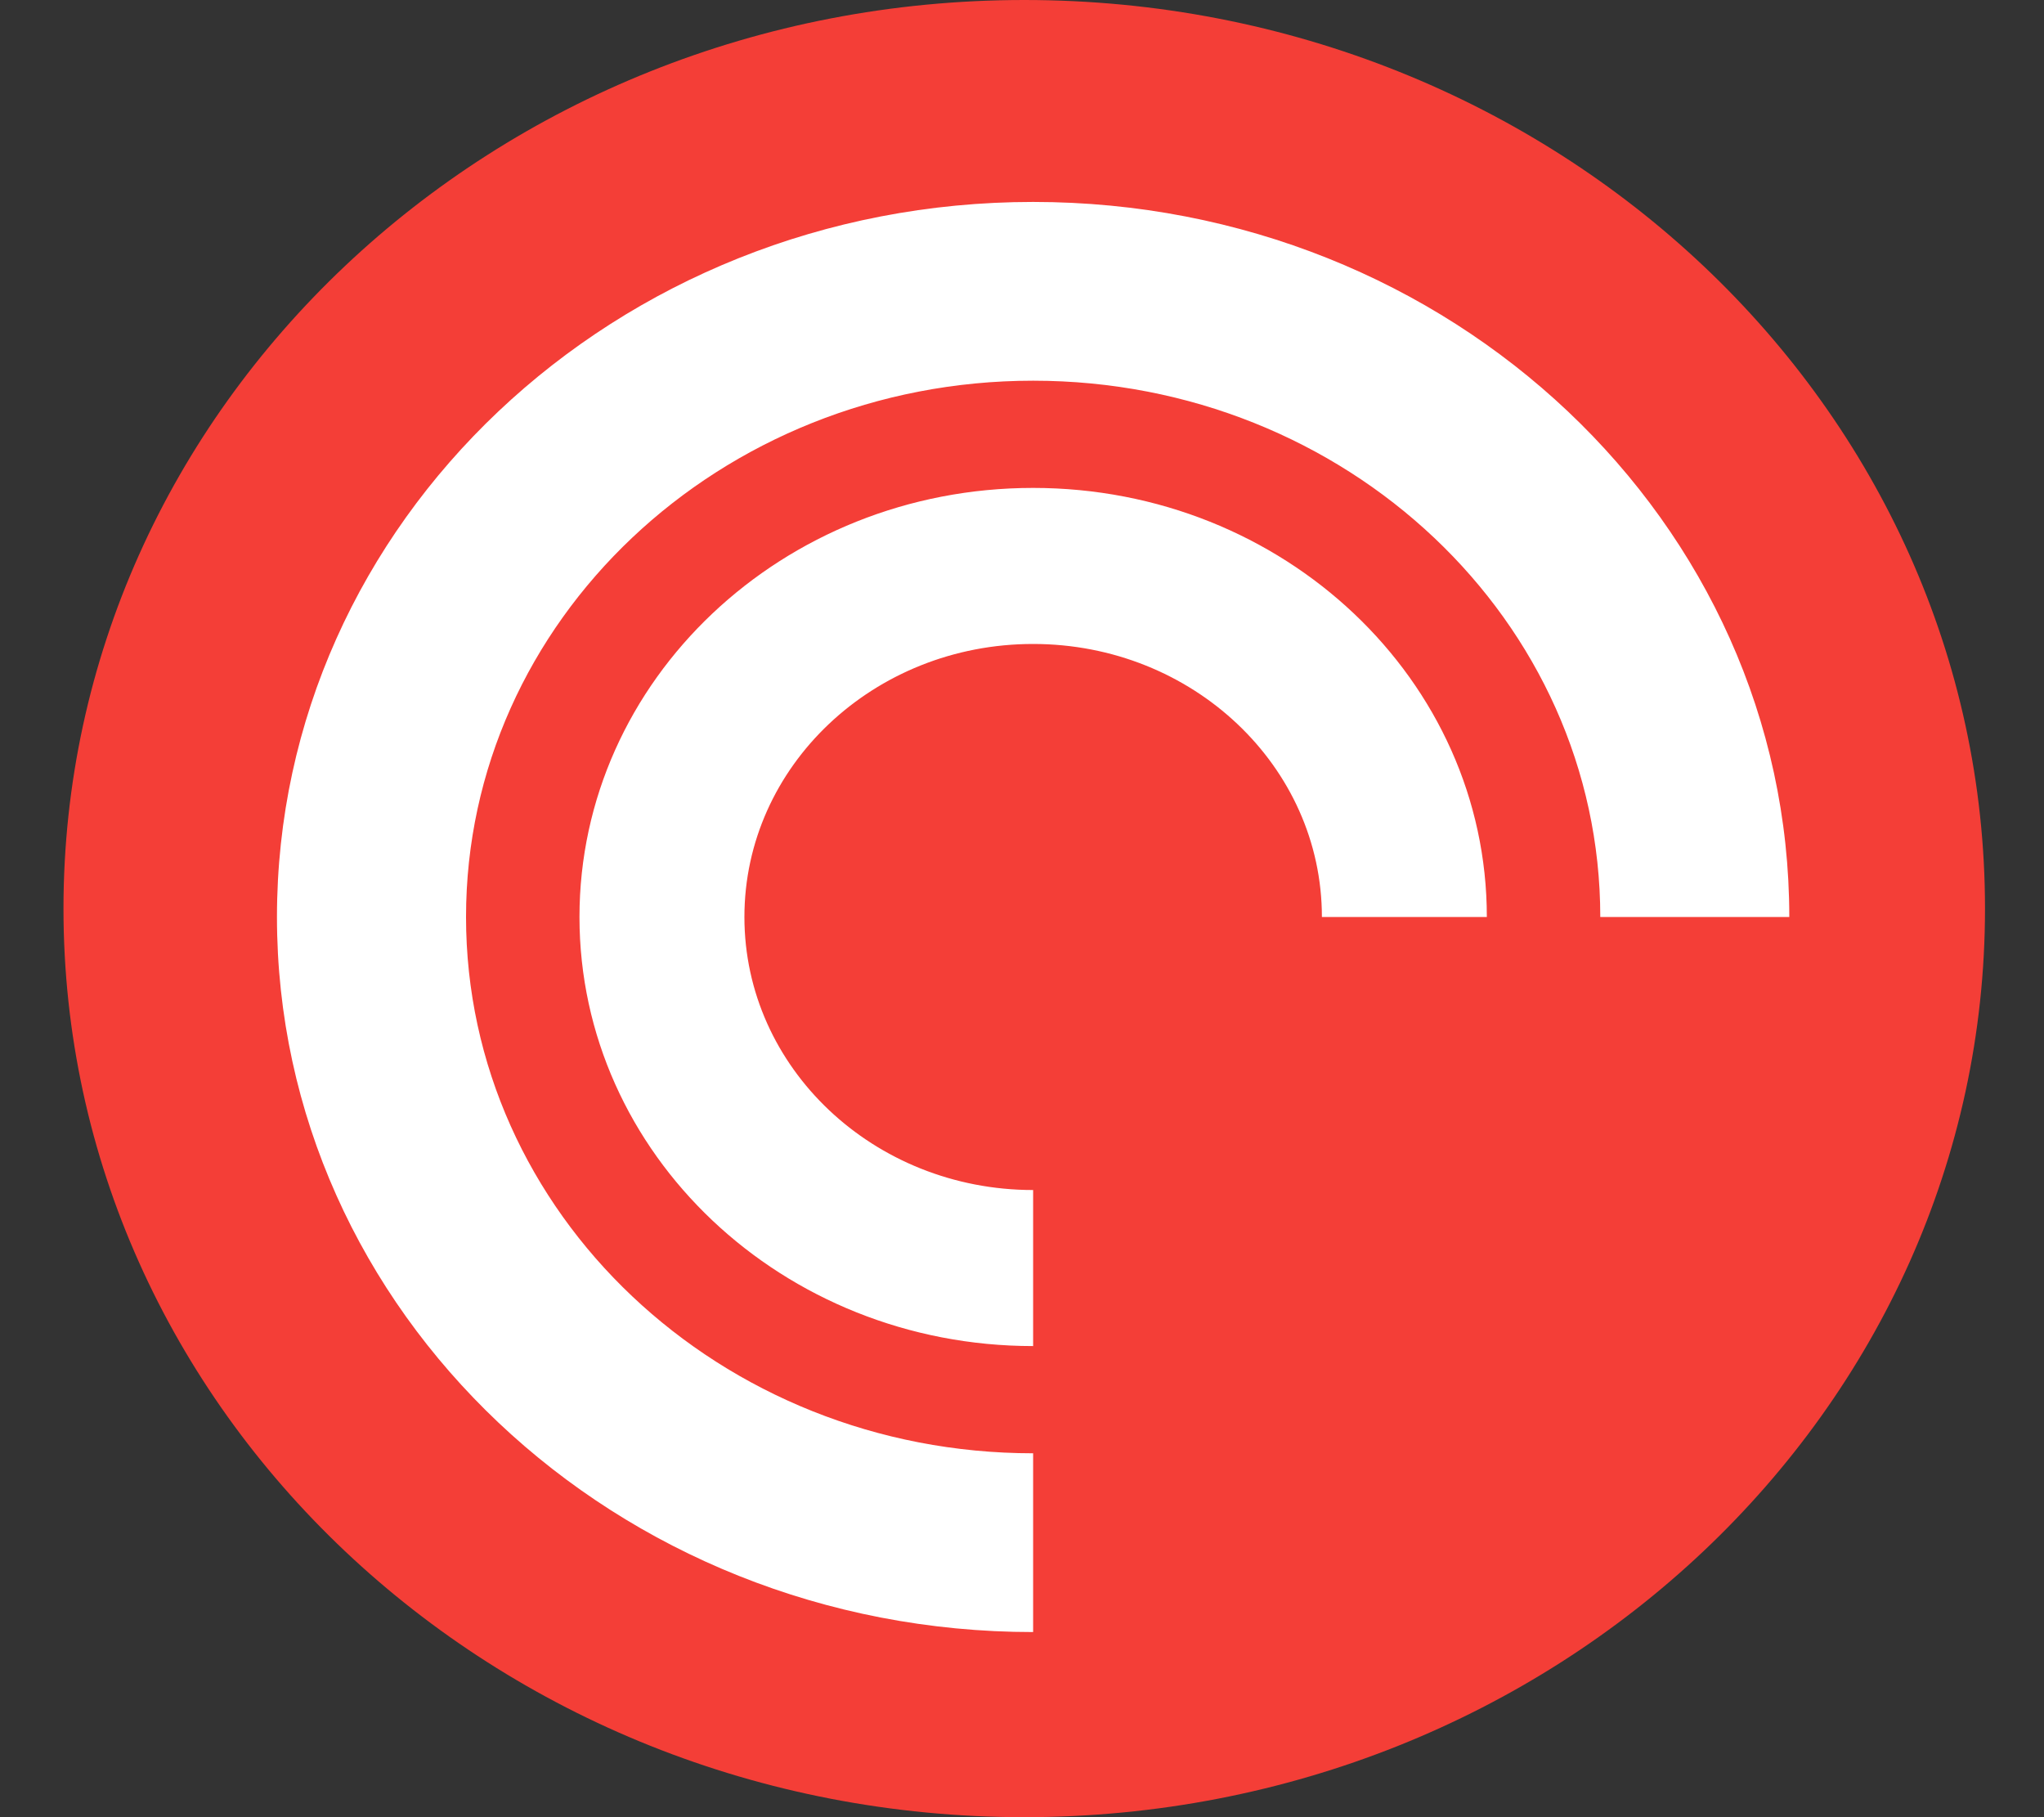 <svg width="36" height="32" viewBox="0 0 36 32" fill="none" xmlns="http://www.w3.org/2000/svg">
<rect x="0" y="0" width="36" height="32" fill="#333333" stroke="none"/>
<path d="M17.465 30C25.892 30 32.722 23.732 32.722 16C32.722 8.268 25.892 2 17.465 2C9.039 2 2.208 8.268 2.208 16C2.208 23.732 9.039 30 17.465 30Z" fill="white"/>
<path d="M18.04 0C8.694 0 1.118 7.163 1.118 16C1.118 24.837 8.694 32 18.04 32C27.386 32 34.961 24.837 34.961 16C34.961 7.163 27.386 0 18.04 0ZM23.282 16.148C23.282 13.493 21.005 11.34 18.196 11.34C15.388 11.34 13.111 13.492 13.111 16.148C13.111 18.803 15.388 20.956 18.196 20.956V23.704C13.783 23.704 10.206 20.321 10.206 16.148C10.206 11.975 13.783 8.592 18.196 8.592C22.61 8.592 26.187 11.975 26.187 16.148H23.282ZM28.185 16.148C28.185 10.932 23.713 6.704 18.196 6.704C12.68 6.704 8.208 10.932 8.208 16.148C8.208 21.364 12.68 25.592 18.196 25.592V28.74C10.841 28.74 4.878 23.102 4.878 16.148C4.878 9.193 10.841 3.556 18.196 3.556C25.552 3.556 31.514 9.193 31.514 16.148H28.185Z" fill="#F43E37"/>
</svg>
